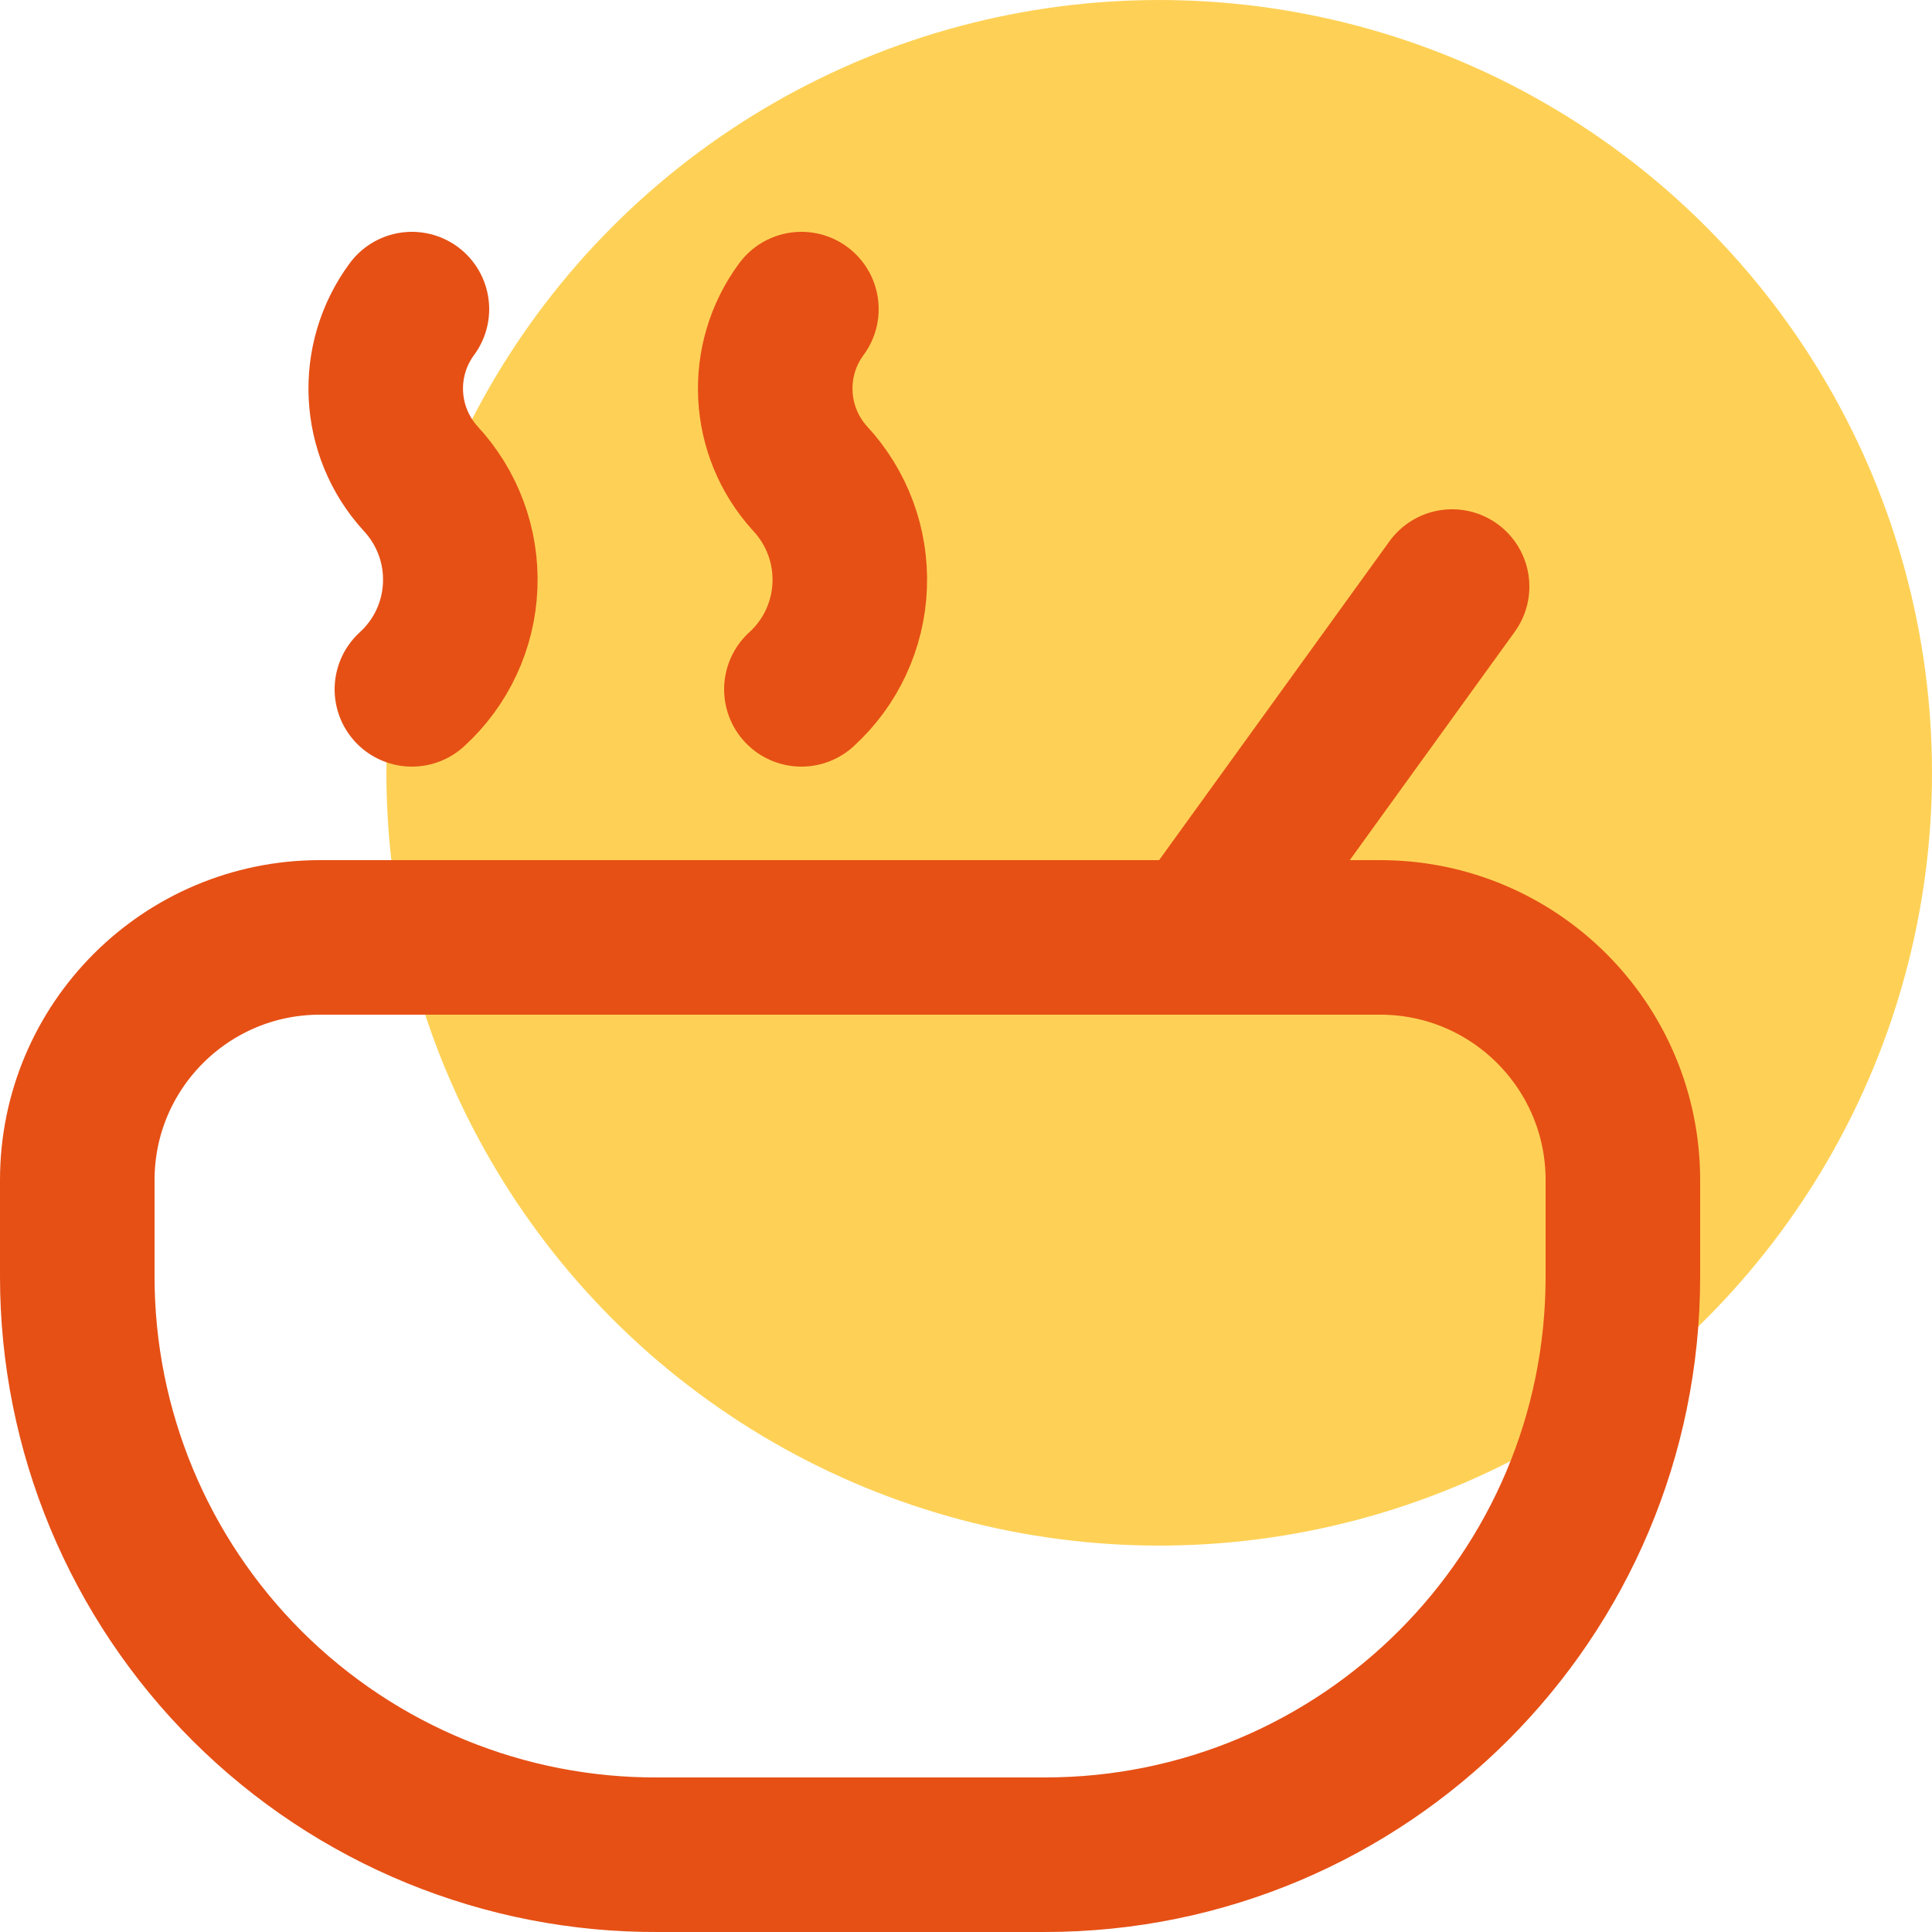 <?xml version="1.0" encoding="UTF-8"?>
<svg width="25px" height="25px" viewBox="0 0 25 25" version="1.1" xmlns="http://www.w3.org/2000/svg" xmlns:xlink="http://www.w3.org/1999/xlink">
    <!-- Generator: sketchtool 53 (72520) - https://sketchapp.com -->
    <title>E9A883BC-A6C9-457C-A538-4FD2F4D4A592</title>
    <desc>Created with sketchtool.</desc>
    <g id="Kategori" stroke="none" stroke-width="1" fill="none" fill-rule="evenodd">
        <g id="Special---40px" transform="translate(-472, -466)">
            <g id="Icon/Special/40px/Active/ic_f&amp;b" transform="translate(465, 458)">
                <g>
                    <rect id="Rectangle" x="0" y="0" width="40" height="40"></rect>
                    <circle id="Oval" fill="#FED156" fill-rule="nonzero" cx="22" cy="18" r="10"></circle>
                    <path d="M11.14,20.13 L24.86,20.13 C26.594,20.13 28,21.536 28,23.27 L28,24.52 C28,28.651 24.651,32 20.52,32 L15.52,32 C13.529,32.011 11.616,31.227 10.205,29.823 C8.794,28.419 8,26.511 8,24.52 L8,23.27 C8,21.536 9.406,20.13 11.14,20.13 Z" id="Path" stroke="#E65015" stroke-width="2" stroke-linecap="round"></path>
                    <path d="M22.51,20.13 L25.79,15.59" id="Path" stroke="#E65015" stroke-width="2" stroke-linecap="round"></path>
                    <path d="M12.33,12 C11.84,12.663 11.886,13.579 12.44,14.19 C12.79,14.565 12.976,15.065 12.955,15.578 C12.935,16.091 12.71,16.574 12.33,16.92" id="Path" stroke="#E65015" stroke-width="2" stroke-linecap="round"></path>
                    <path d="M17.37,12 C16.88,12.663 16.926,13.579 17.48,14.19 C17.83,14.565 18.016,15.065 17.995,15.578 C17.975,16.091 17.75,16.574 17.37,16.92" id="Path" stroke="#E65015" stroke-width="2" stroke-linecap="round"></path>
                </g>
            </g>
        </g>
    </g>
</svg>